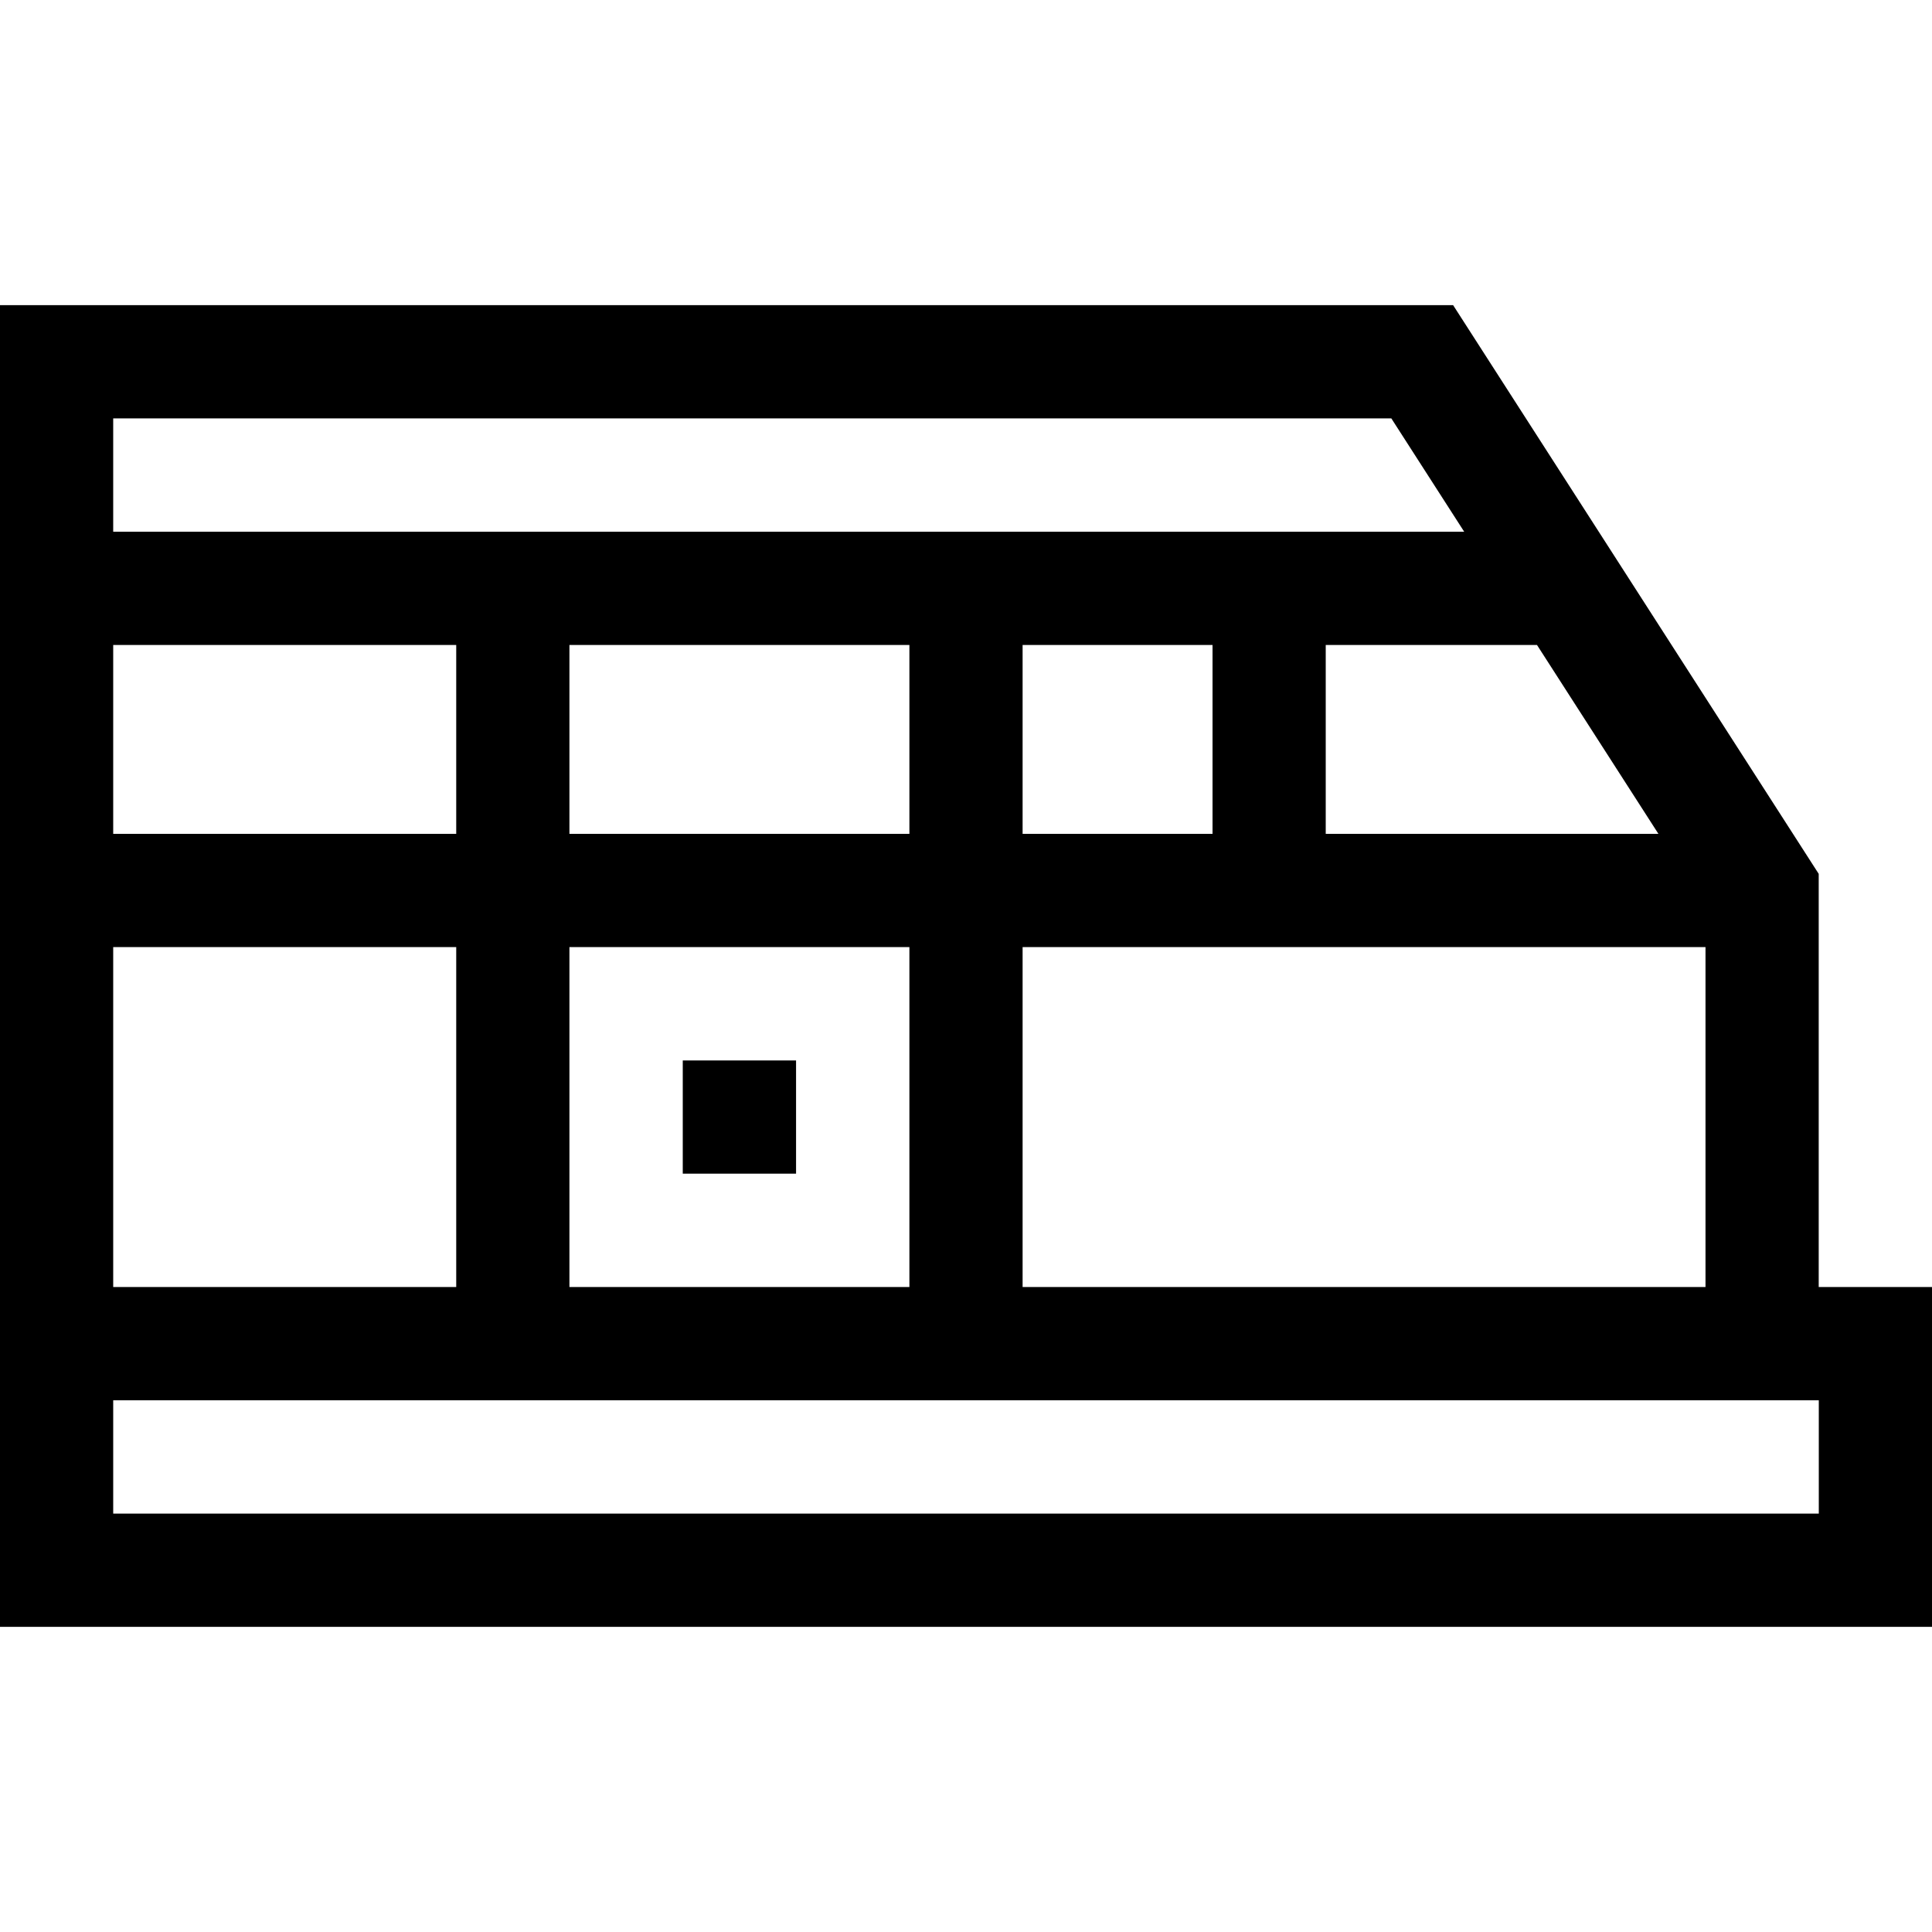 <svg id="Capa_1" enable-background="new 0 0 512 512" height="512" viewBox="0 0 512 512" width="512" xmlns="http://www.w3.org/2000/svg"><g><path d="m180.94 281.032h30.024v30h-30.024z"/><path d="m481.976 341.08v-109.501l-96.883-150.707h-385.093v350.256h512v-90.048zm-210.976 0v-90.096h180.976v90.096zm-120.096-170.16h90.096v50.064h-90.096zm-30 50.064h-90.904v-50.064h90.904zm318.597 0h-88.168v-50.064h55.983zm-118.168 0h-50.333v-50.064h50.333zm-80.333 30v90.096h-90.096v-90.096zm127.714-140.112 19.317 30.048h-358.031v-30.048zm-338.714 140.112h90.904v90.096h-90.904zm452 150.144h-452v-30.048h452z"/></g></svg>